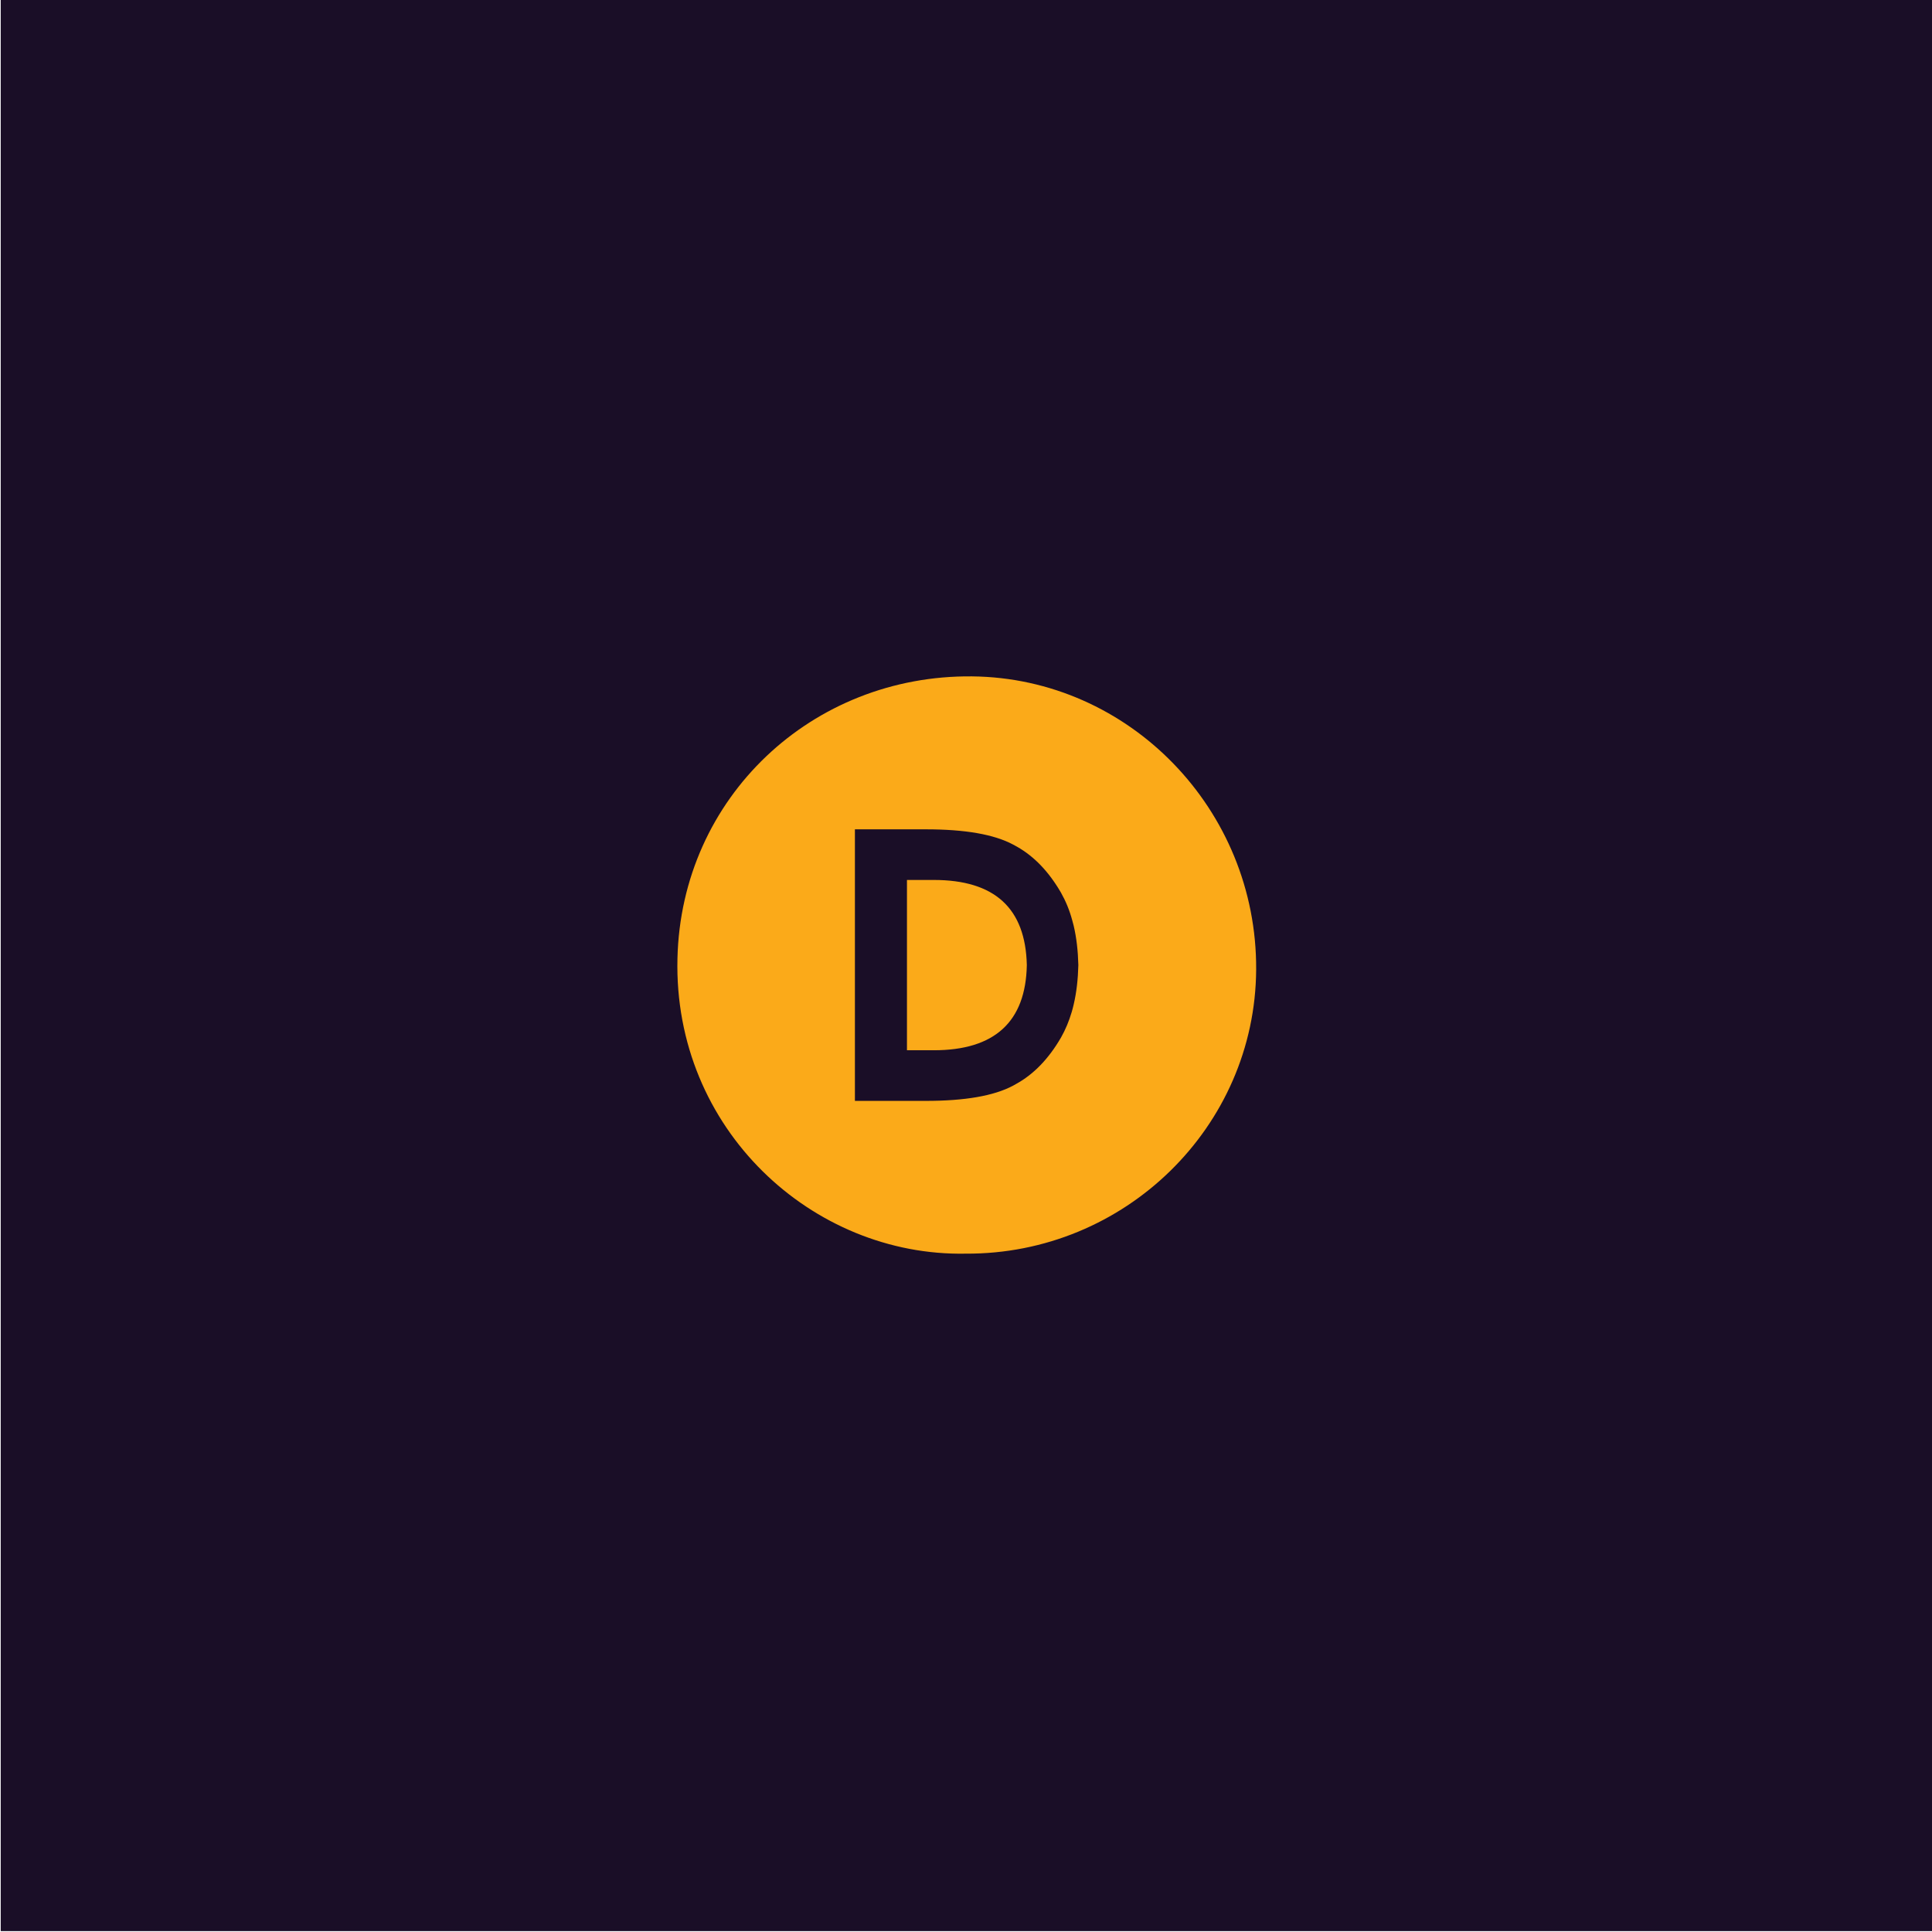 <?xml version="1.0" encoding="utf-8"?>
<!-- Generator: Adobe Illustrator 26.0.1, SVG Export Plug-In . SVG Version: 6.00 Build 0)  -->
<svg version="1.1" id="Layer_1" xmlns="http://www.w3.org/2000/svg" xmlns:xlink="http://www.w3.org/1999/xlink" x="0px" y="0px"
	 viewBox="0 0 1080 1080" style="enable-background:new 0 0 1080 1080;" xml:space="preserve">
<style type="text/css">
	.st0{fill:#1A0E27;}
	.st1{fill:#FBAA19;}
</style>
<rect x="0.4" y="-0.5" class="st0" width="1080" height="1080"/>
<g>
	<path class="st1" d="M543.4,378.1c-89.4-0.9-162.6,67.6-164.7,157.7c-2.3,95.5,75.5,166.6,161.1,165
		c88.9,0.5,161.9-70.8,162.4-158.8C702.7,452.5,631.2,379,543.4,378.1z M600.2,561.5c-0.3,1.4-0.7,2.8-1.1,4.2
		c-1.5,5.1-3.5,9.9-6,14.3c-6.9,11.9-15.3,20.6-25.2,26c-0.5,0.3-1.1,0.6-1.6,0.9c-10.7,5.7-26.9,8.5-48.7,8.5h-39.7V463.6h39.7
		c21.8,0,38,2.8,48.7,8.5c0.7,0.4,1.5,0.8,2.2,1.2c9.7,5.5,17.8,14,24.6,25.7c2.7,4.8,4.8,9.9,6.3,15.5c0.3,1,0.5,2,0.8,3
		c1.6,6.8,2.4,14.1,2.6,22C602.6,547.4,601.8,554.7,600.2,561.5z"/>
	<g>
		<g>
			<path class="st1" d="M574,539.5c-0.6,31.7-18,47.6-52,47.6h-15v-95.2h15C556,491.9,573.3,507.7,574,539.5z"/>
		</g>
	</g>
</g>
</svg>
